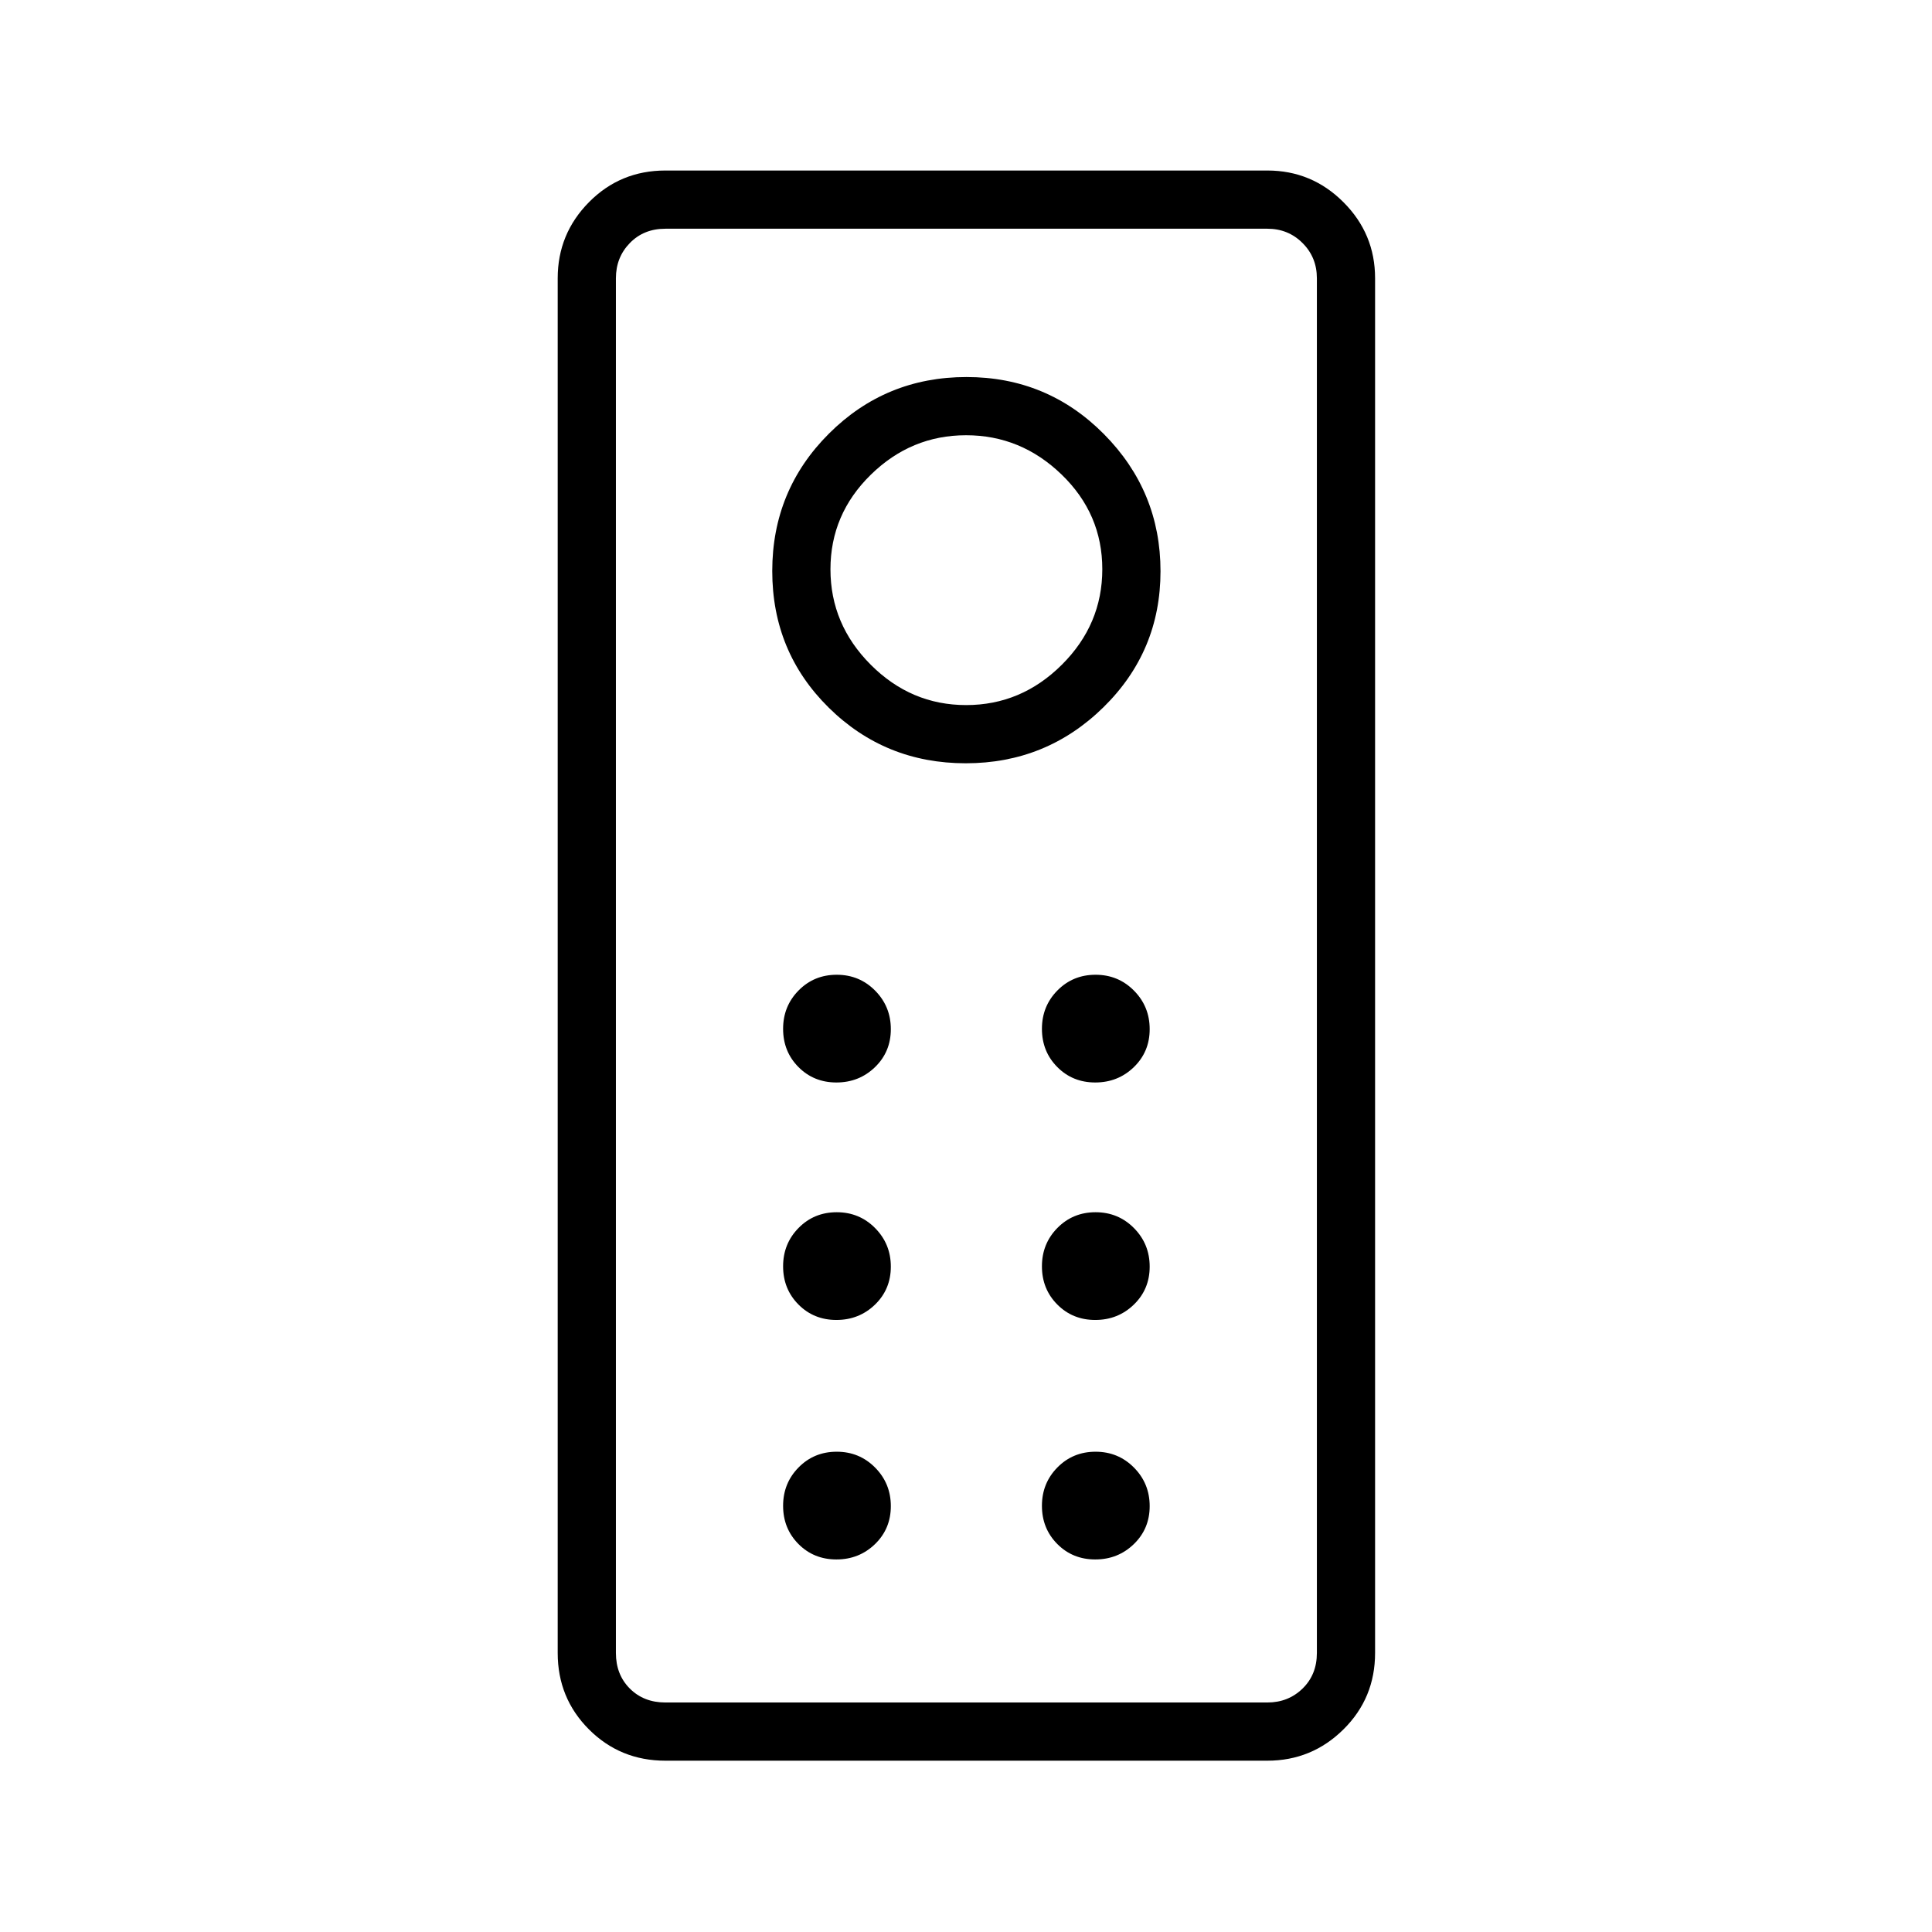 <svg xmlns="http://www.w3.org/2000/svg" height="20" viewBox="0 -960 960 960" width="20"><path d="M330.65-85.12q-22.44 0-37.99-15.54-15.54-15.55-15.54-37.99v-683.08q0-22.09 15.54-37.81 15.55-15.73 37.99-15.73h299.08q22.09 0 37.81 15.73 15.73 15.72 15.73 37.81v683.08q0 22.44-15.73 37.99-15.72 15.54-37.81 15.54H330.65Zm0-28.92h299.08q10.39 0 17.5-6.92 7.12-6.92 7.12-17.69v-683.08q0-10.39-7.12-17.5-7.11-7.12-17.5-7.12H330.65q-10.77 0-17.69 7.12-6.92 7.11-6.92 17.5v683.08q0 10.77 6.92 17.69 6.92 6.92 17.69 6.92Zm149.22-466.69q40.05 0 68.42-27.83 28.36-27.84 28.36-67.6 0-39.76-28.11-68.13-28.12-28.36-68.29-28.36t-68.35 28.11q-28.17 28.12-28.17 68.29t28.04 67.85q28.04 27.67 68.1 27.67Zm.21-28.92q-27.39 0-47.41-20.05-20.02-20.05-20.02-47.42 0-27.36 20.05-46.99 20.05-19.62 47.33-19.62 27.28 0 47.49 19.54t20.21 47.02q0 27.48-20.13 47.5-20.12 20.02-47.52 20.02Zm-64.46 187.53q11.26 0 19.15-7.61 7.88-7.62 7.88-18.89 0-11.26-7.81-19.15-7.8-7.88-19.07-7.88t-18.96 7.81q-7.69 7.8-7.69 19.07t7.61 18.96q7.62 7.69 18.89 7.69Zm128.61 0q11.27 0 19.15-7.61 7.89-7.62 7.89-18.89 0-11.26-7.81-19.15-7.81-7.88-19.08-7.88-11.26 0-18.96 7.81-7.69 7.8-7.69 19.07t7.62 18.96q7.61 7.69 18.88 7.69Zm-128.61 118q11.26 0 19.15-7.61 7.88-7.62 7.88-18.89 0-11.26-7.81-19.15-7.8-7.88-19.07-7.88t-18.96 7.81q-7.69 7.8-7.69 19.07t7.61 18.96q7.62 7.69 18.89 7.69Zm128.61 0q11.27 0 19.15-7.61 7.89-7.62 7.89-18.89 0-11.26-7.81-19.15-7.81-7.88-19.08-7.88-11.26 0-18.96 7.81-7.69 7.8-7.69 19.07t7.62 18.96q7.61 7.69 18.88 7.69Zm-128.61 119q11.26 0 19.15-7.61 7.88-7.62 7.88-18.89 0-11.26-7.81-19.15-7.8-7.88-19.07-7.88t-18.96 7.81q-7.69 7.8-7.69 19.07t7.61 18.96q7.62 7.69 18.89 7.69Zm128.61 0q11.27 0 19.15-7.61 7.89-7.62 7.89-18.89 0-11.26-7.81-19.15-7.81-7.88-19.08-7.88-11.26 0-18.96 7.81-7.69 7.8-7.69 19.07t7.62 18.96q7.61 7.69 18.88 7.69Zm-238.19 71.08V-846.35-114.04Z"/></svg>